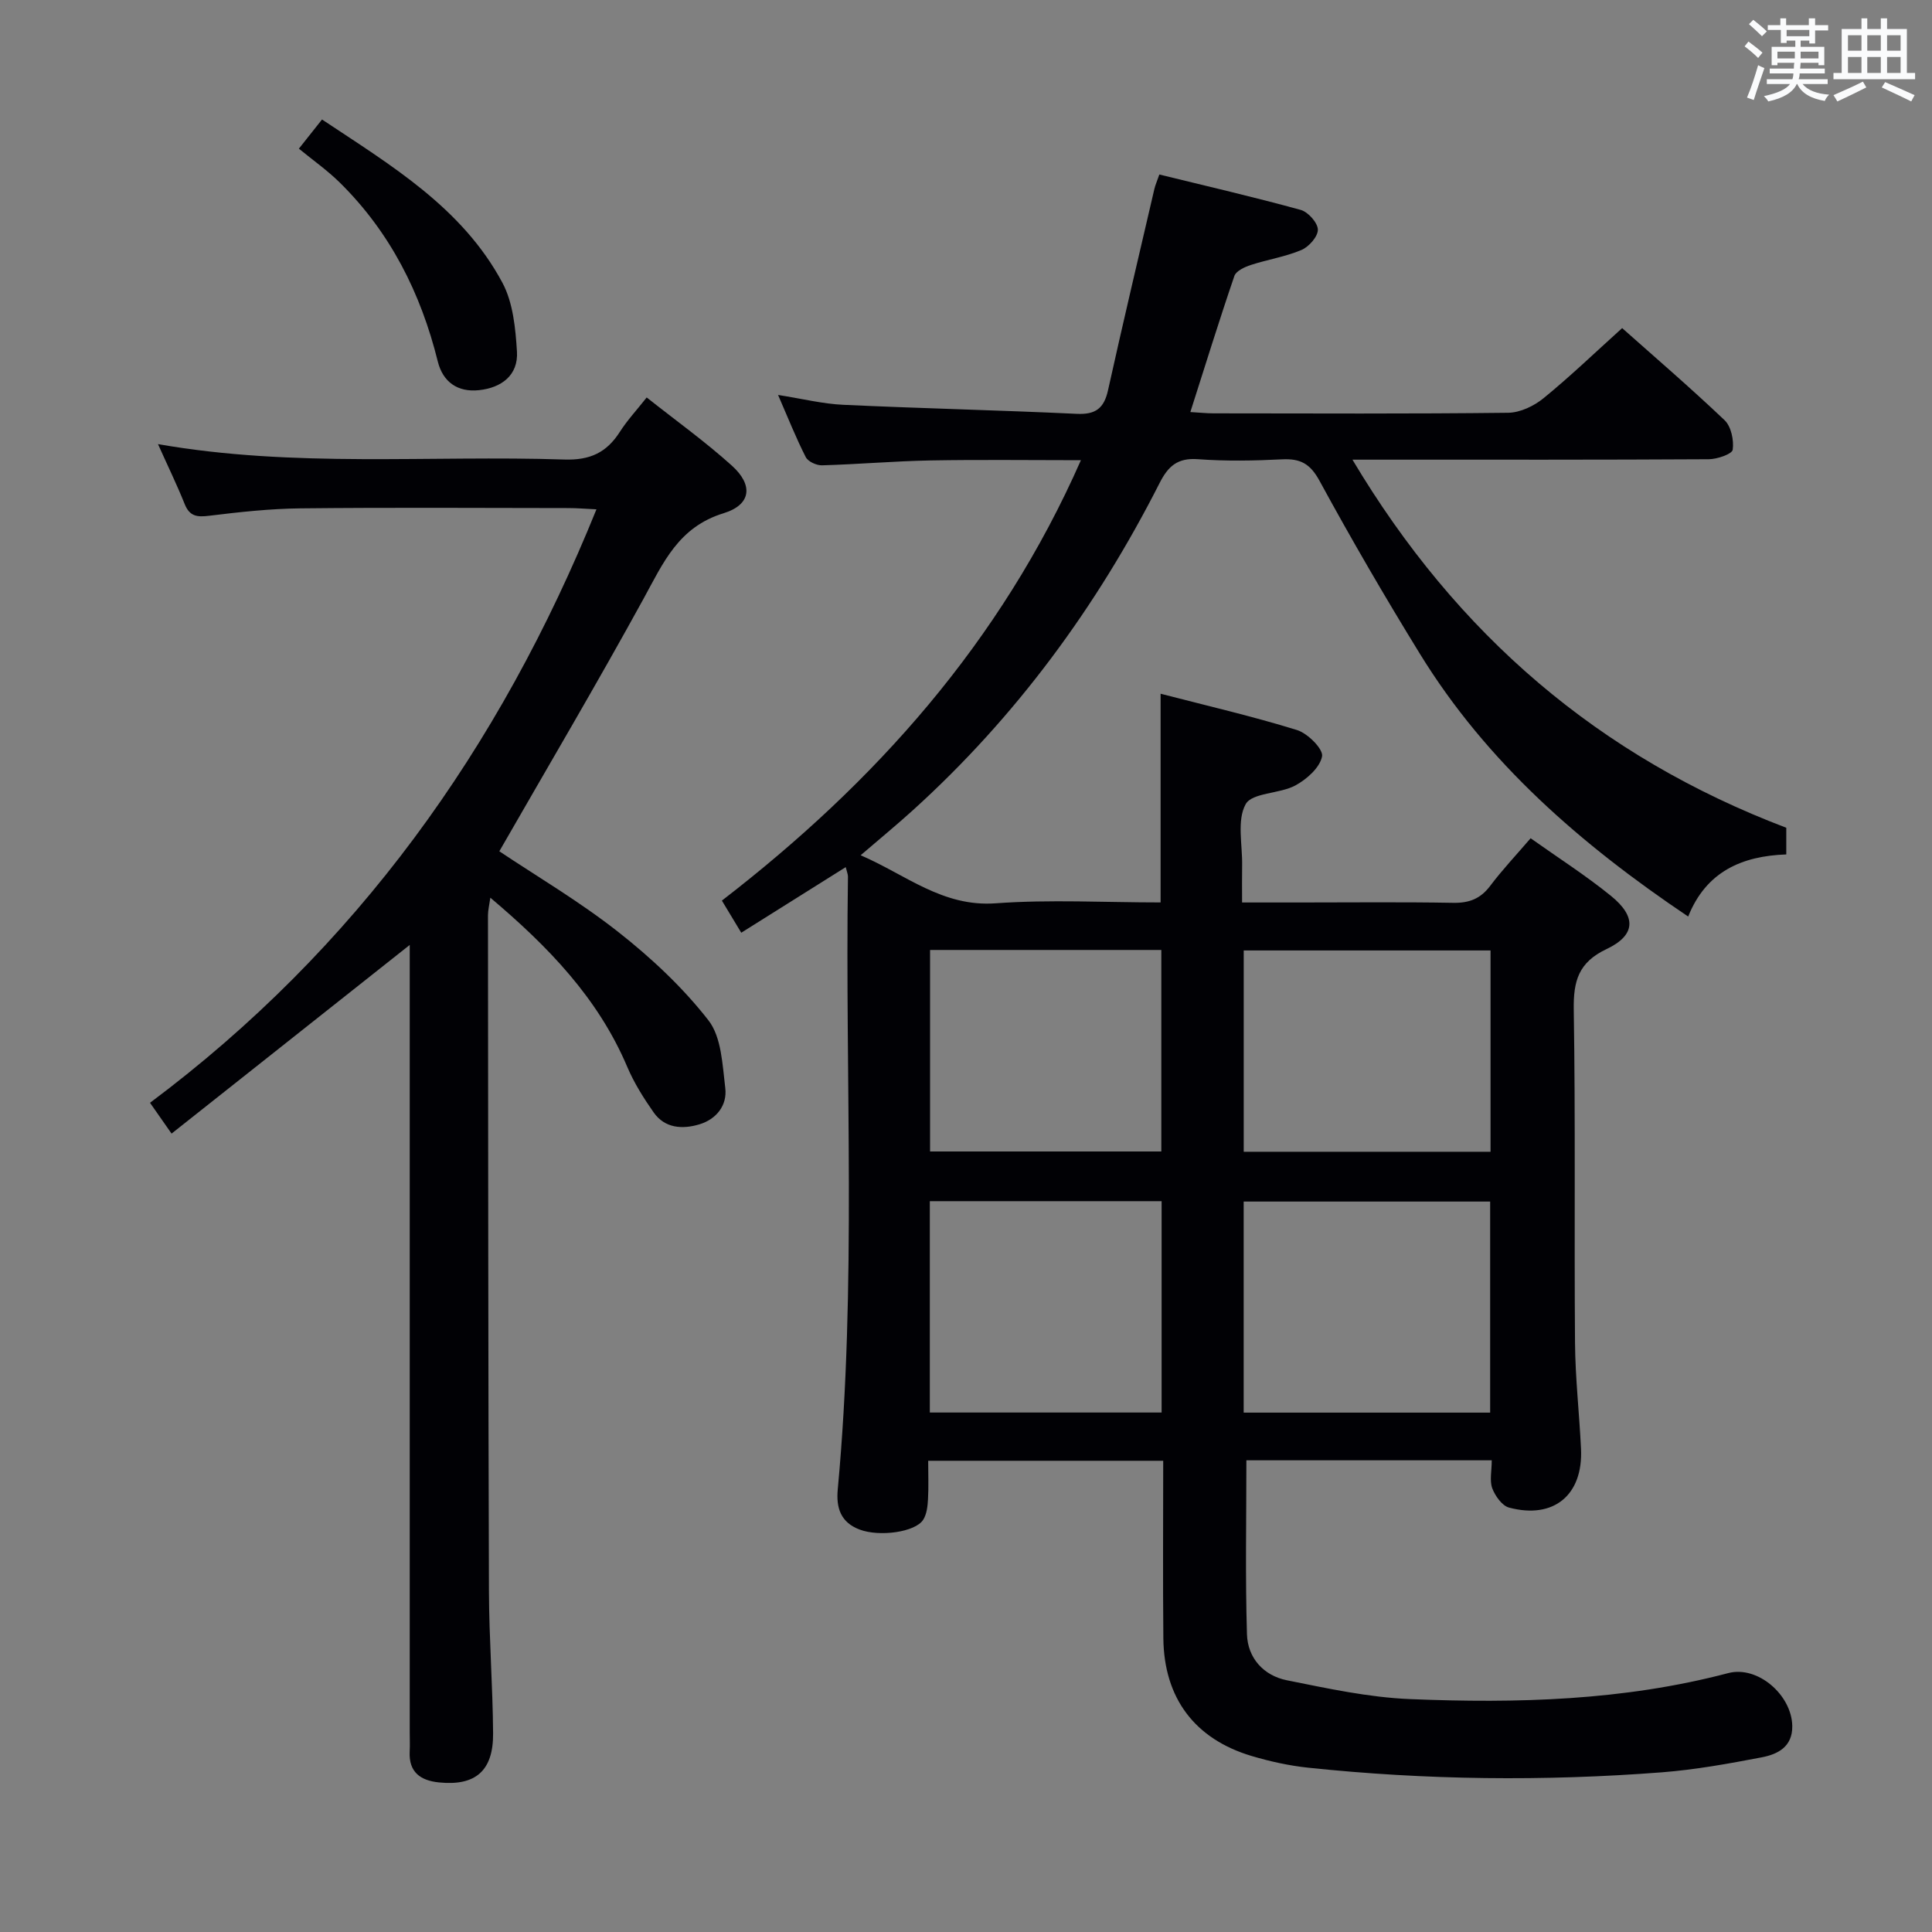 <svg enable-background="new 0 0 400 400" viewBox="0 0 400 400" xmlns="http://www.w3.org/2000/svg"><rect x="0" y="0" width="400" height="400" fill="#808080" stroke="none"/><g fill="#010105"><path d="m308.85 302.34c-17.57 0-34.33 0-50.8 0 0 12.19-.24 24.12.12 36.02.15 4.91 3.44 8.55 8.25 9.52 8.43 1.69 16.96 3.55 25.51 3.9 22.13.91 44.21.33 65.87-5.38 6.13-1.62 13.18 4.56 13.27 10.96.06 4.31-3.02 5.85-6.34 6.48-6.84 1.31-13.73 2.56-20.66 3.1-24.43 1.88-48.87 1.61-73.25-.96-3.94-.42-7.88-1.29-11.68-2.42-11.8-3.52-18.15-12-18.28-24.37-.12-12.13-.03-24.27-.03-36.75-16.31 0-32.18 0-48.66 0 0 2.77.11 5.39-.04 8-.08 1.44-.26 3.07-1 4.22-1.64 2.56-9.04 3.57-13.15 2.02-3.9-1.47-4.9-4.45-4.53-8.35 3.93-42.22 1.49-84.55 2.11-126.83.01-.47-.21-.94-.46-1.97-7.28 4.57-14.35 9.02-21.63 13.58-1.29-2.14-2.47-4.1-4.01-6.65 31.68-24.43 57.72-53.48 74.33-91.18-10.73 0-20.96-.14-31.18.05-7.48.14-14.95.8-22.43 1.01-1.13.03-2.88-.77-3.35-1.69-2.01-3.93-3.64-8.06-5.74-12.88 5.09.8 9.27 1.85 13.5 2.04 16.11.75 32.23 1.11 48.34 1.87 3.93.19 5.66-1.17 6.48-4.91 3.08-13.91 6.37-27.77 9.59-41.64.18-.79.53-1.55 1.03-3 9.79 2.4 19.58 4.66 29.27 7.33 1.53.42 3.52 2.66 3.55 4.08.02 1.44-1.86 3.57-3.41 4.22-3.33 1.41-7.01 1.97-10.47 3.1-1.28.42-3.04 1.23-3.4 2.26-3.15 9.2-6.02 18.49-9.12 28.19 1.91.11 3.36.27 4.81.27 20.33.02 40.66.12 60.99-.12 2.48-.03 5.35-1.4 7.33-3.02 5.53-4.51 10.69-9.48 16.27-14.51 6.39 5.69 13.97 12.19 21.2 19.06 1.37 1.3 1.96 4.15 1.69 6.12-.12.89-3.21 1.96-4.96 1.97-22.33.13-44.66.09-66.99.09-1.8 0-3.59 0-6.78 0 21.64 36.28 51.06 61.48 89.82 76.21v5.52c-9.15.32-16.59 3.53-20.31 12.86-22.21-14.93-41.69-31.85-55.56-54.42-7.23-11.75-14.18-23.69-20.77-35.8-1.93-3.54-3.95-4.62-7.71-4.44-5.82.29-11.68.4-17.48-.03-4.2-.31-6.15 1.45-7.92 4.94-13 25.61-29.76 48.44-51.11 67.77-3.31 3-6.77 5.84-10.78 9.29 9.41 4.06 16.95 10.74 27.94 9.95 11.25-.82 22.6-.18 34.16-.18 0-14.42 0-28.44 0-43.21 9.49 2.46 18.98 4.65 28.25 7.52 2.22.69 5.47 3.96 5.18 5.45-.45 2.33-3.19 4.76-5.55 6.03-3.28 1.75-8.93 1.46-10.27 3.87-1.85 3.35-.65 8.39-.73 12.71-.04 2.3-.01 4.6-.01 7.64h11.72c10.66 0 21.33-.12 31.99.07 3.31.06 5.64-.84 7.65-3.5 2.49-3.31 5.35-6.34 8.38-9.87 5.63 4 11.38 7.67 16.63 11.93 5.32 4.32 5.14 8.15-.92 11.02-5.81 2.75-6.87 6.61-6.78 12.53.37 22.99.08 45.99.26 68.98.06 7.31.89 14.61 1.24 21.92.47 9.58-5.63 14.67-14.9 12.2-1.45-.39-2.88-2.42-3.48-4.01-.57-1.61-.1-3.58-.1-5.78zm-51.36-53.57v43.7h51.03c0-14.73 0-29.1 0-43.7-17.18 0-34.04 0-51.03 0zm51.11-51.99c-17.29 0-34.16 0-51.1 0v41.68h51.1c0-13.96 0-27.56 0-41.68zm-116.09 51.91v43.76h47.99c0-14.74 0-29.11 0-43.76-16.06 0-31.79 0-47.99 0zm.05-52.01v41.72h47.88c0-14.12 0-27.82 0-41.72-16.12 0-31.85 0-47.88 0z"/><path d="m84.83 195.64c-16.67 13.2-32.76 25.96-49.31 39.06-1.78-2.54-2.98-4.27-4.46-6.38 42.66-31.88 72.38-73.33 92.43-122.87-2.32-.11-4.06-.26-5.81-.26-18.49-.02-36.99-.14-55.48.06-6.3.07-12.61.76-18.87 1.53-2.49.31-4.06.16-5.09-2.41-1.6-3.99-3.49-7.87-5.53-12.42 28.28 4.95 56.26 2.27 84.12 3.19 5.34.18 8.77-1.45 11.51-5.74 1.5-2.35 3.43-4.43 5.55-7.11 6.05 4.79 12.13 9.15 17.64 14.12 4.45 4.01 4.03 8.08-1.72 9.85-9.34 2.86-12.49 10.25-16.57 17.7-9.58 17.47-19.72 34.63-29.86 52.29 7.64 5.11 16.53 10.34 24.57 16.66 6.85 5.38 13.39 11.49 18.72 18.33 2.72 3.48 2.9 9.22 3.49 14.02.44 3.62-1.87 6.48-5.38 7.53-3.48 1.04-7.13.84-9.46-2.49-2.08-2.97-4.05-6.11-5.46-9.43-6.03-14.21-16.33-24.87-28.34-35.01-.22 1.55-.49 2.6-.49 3.64.04 46.65.05 93.3.2 139.95.03 9.81.79 19.61.86 29.42.06 7.77-3.66 10.94-11.22 10.16-3.79-.39-6.26-2.1-6.05-6.37.07-1.33.01-2.67.01-4 0-52.32 0-104.63 0-156.95 0-1.8 0-3.63 0-6.07z"/><path d="m61.88 30.78c2.16-2.73 3.37-4.25 4.79-6.04 14.26 9.49 29.02 18.23 37.35 33.8 2.21 4.13 2.71 9.43 3.01 14.25.3 4.91-3.22 7.5-7.86 7.99-4.36.47-7.46-1.64-8.53-5.94-3.51-14.15-9.84-26.74-20.29-37.04-2.59-2.55-5.61-4.67-8.47-7.02z"/></g><path d="m361.2 9.6.8-1c.9.7 1.9 1.4 2.9 2.3l-.9 1.1c-1-1-2-1.8-2.8-2.4zm.5 10.6c.9-2.1 1.6-4.3 2.3-6.7.4.2.8.4 1.3.6-.7 2.1-1.5 4.3-2.2 6.6zm.4-15.2.9-.9c1 .8 2 1.6 2.8 2.4l-1 1c-.9-.9-1.8-1.7-2.7-2.5zm12.5-1.2h1.2v1.4h2.7v1.1h-2.7v2.7h-1.2v-.6h-1.8v1.3h4.9v3.8h-1.2v-.5h-3.7c0 .4-.1.9-.1 1.2h5.1v1h-5.2c0 .5-.1.9-.2 1.2h6v1h-5.2c1.1 1.3 2.9 2 5.5 2.2-.4.4-.7.8-.9 1.3-2.9-.5-4.8-1.6-5.7-3.5h-.1c-.8 1.7-2.7 2.9-5.9 3.6-.2-.4-.6-.8-.9-1.1 2.8-.6 4.6-1.4 5.4-2.5h-4.8v-1h5.3c.1-.3.2-.7.2-1.2h-4.9v-1h5c0-.4 0-.8.1-1.2h-3.5v.5h-1.2v-3.8h4.9v-1.3h-1.8v.5h-1.2v-2.7h-2.7v-1h2.6v-1.4h1.2v1.4h4.7v-1.4zm-6.6 8.3h3.6c0-.4 0-.9 0-1.4h-3.6zm1.9-4.6h4.7v-1.3h-4.7zm6.6 3.2h-3.7v1.4h3.7z" fill="#fafbfc"/><path d="m385.3 3.8h1.3v2.2h2.8v-2.2h1.3v2.2h4.1v9.1h1.7v1.3h-16.9v-1.3h1.7v-9.1h4.1v-2.2zm.4 13.1.7 1.2c-1.8.9-3.8 1.9-6 2.9-.2-.4-.5-.8-.8-1.3 2.3-1 4.3-1.9 6.1-2.8zm-3.1-6.4h2.8v-3.2h-2.8zm0 4.6h2.8v-3.3h-2.8zm4-4.6h2.8v-3.2h-2.8zm0 4.6h2.8v-3.3h-2.8zm3.7 1.9c2.1.9 4.1 1.8 6.1 2.7l-.7 1.3c-2.2-1.1-4.2-2-6.1-2.9zm3.2-9.7h-2.8v3.2h2.8zm-2.8 7.8h2.8v-3.3h-2.8z" fill="#fafbfc"/></svg>